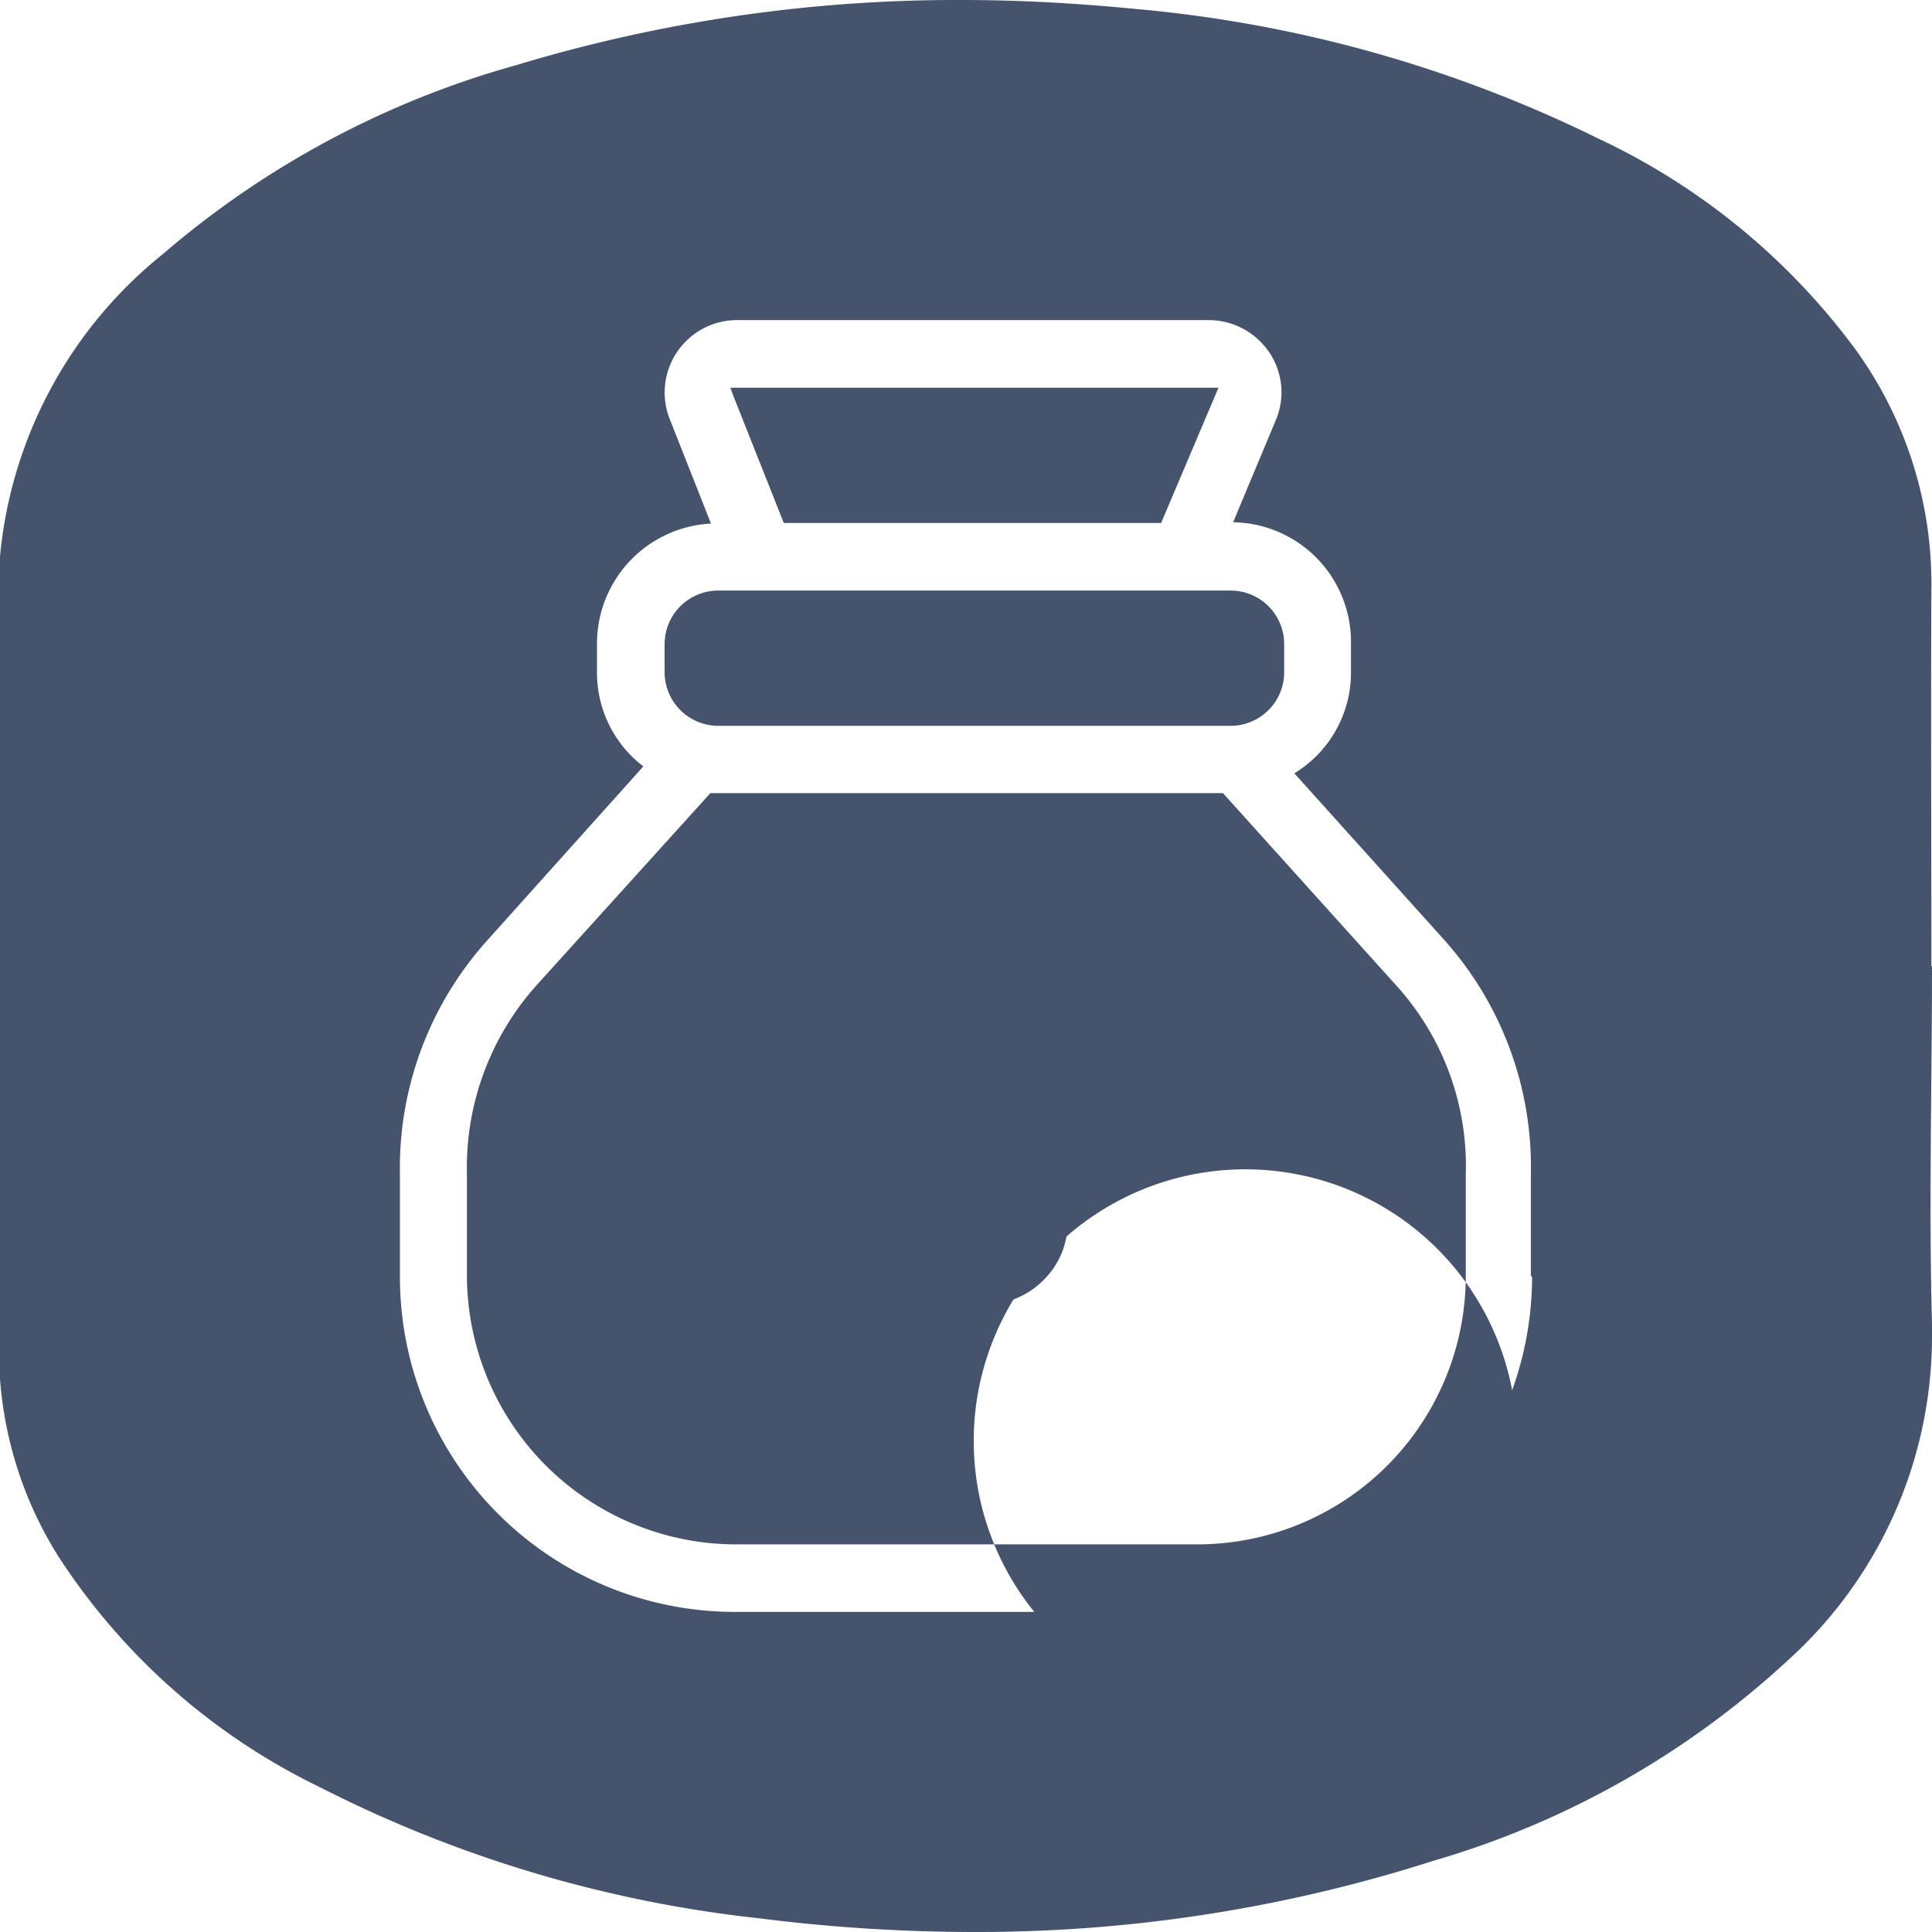 <svg id="earnedCoin" xmlns="http://www.w3.org/2000/svg" width="19" height="19" viewBox="0 0 19 19">
  <rect id="back" width="19" height="19" fill="none"/>
  <path id="Path_13778" data-name="Path 13778" d="M10.1,11.337a2.979,2.979,0,0,0-.361-.158,1.545,1.545,0,0,1-.215-.089.344.344,0,0,1-.165-.139.152.152,0,0,1,.07-.114.3.3,0,0,1,.152-.038h.006a.6.6,0,0,1,.31.095.33.33,0,1,0,.342-.564,1.531,1.531,0,0,0-.348-.152.316.316,0,0,0-.31-.228.327.327,0,0,0-.317.247.762.762,0,0,0-.19.1.771.771,0,0,0-.348.842.907.907,0,0,0,.513.551c.089.044.177.076.266.114a2.092,2.092,0,0,1,.272.12.671.671,0,0,1,.063.044.151.151,0,0,1-.019.133.313.313,0,0,1-.241.1H9.57a.725.725,0,0,1-.1-.006,1.028,1.028,0,0,1-.323-.133.33.33,0,1,0-.342.564,1.347,1.347,0,0,0,.45.19.327.327,0,0,0,.317.241.332.332,0,0,0,.317-.253.826.826,0,0,0,.431-.279.772.772,0,0,0,.019-.963.8.8,0,0,0-.247-.2Z" fill="#45536d"/>
  <path id="Path_13779" data-name="Path 13779" d="M7.062,7.138H12.11a.527.527,0,0,0,.519-.526V6.327a.526.526,0,0,0-.519-.519H7.062a.527.527,0,0,0-.526.519v.285a.528.528,0,0,0,.526.526Z" fill="#45536d"/>
  <path id="Path_13780" data-name="Path 13780" d="M18.994,9.5c0-1.235-.006-2.464,0-3.7a3.93,3.93,0,0,0-.741-2.356,6.655,6.655,0,0,0-2.54-2.084A12.871,12.871,0,0,0,11.178.089C10.6.032,10.026,0,9.456,0A14.972,14.972,0,0,0,5.079.64,9.049,9.049,0,0,0,1.6,2.5,4.329,4.329,0,0,0,0,5.472V13.56A3.807,3.807,0,0,0,.57,15.3a6.375,6.375,0,0,0,2.584,2.28A12.477,12.477,0,0,0,7.48,18.867,16.813,16.813,0,0,0,9.58,19a14.7,14.7,0,0,0,4.516-.7,8.713,8.713,0,0,0,3.477-1.963A4.291,4.291,0,0,0,19,13.148v-.133c-.032-1.172,0-2.343,0-3.515Zm-3.927,3.059a3.3,3.3,0,0,1-3.293,3.293H7.22a3.294,3.294,0,0,1-3.287-3.293v-1a3.347,3.347,0,0,1,.849-2.3L6.327,7.537a1.158,1.158,0,0,1-.456-.925V6.327A1.182,1.182,0,0,1,6.992,5.149L6.587,4.123a.712.712,0,0,1,.659-.975h4.636a.719.719,0,0,1,.6.317.7.7,0,0,1,.063.671l-.418,1A1.177,1.177,0,0,1,13.286,6.32v.285a1.159,1.159,0,0,1-.557,1L14.2,9.24a3.347,3.347,0,0,1,.855,2.312v.994Z" fill="#45536d"/>
  <path id="Path_13781" data-name="Path 13781" d="M7.708,5.143h3.711l.564-1.33h-4.8l.025.07Z" fill="#45536d"/>
  <path id="Path_13782" data-name="Path 13782" d="M12.021,7.8H6.986L5.276,9.69a2.685,2.685,0,0,0-.684,1.856v1.007a2.649,2.649,0,0,0,2.635,2.635H11.78a2.641,2.641,0,0,0,2.635-2.635v-1a2.643,2.643,0,0,0-.684-1.862L12.027,7.8ZM9.576,14.168a2.671,2.671,0,1,1,0,.005Z" fill="#45536d"/>
</svg>

